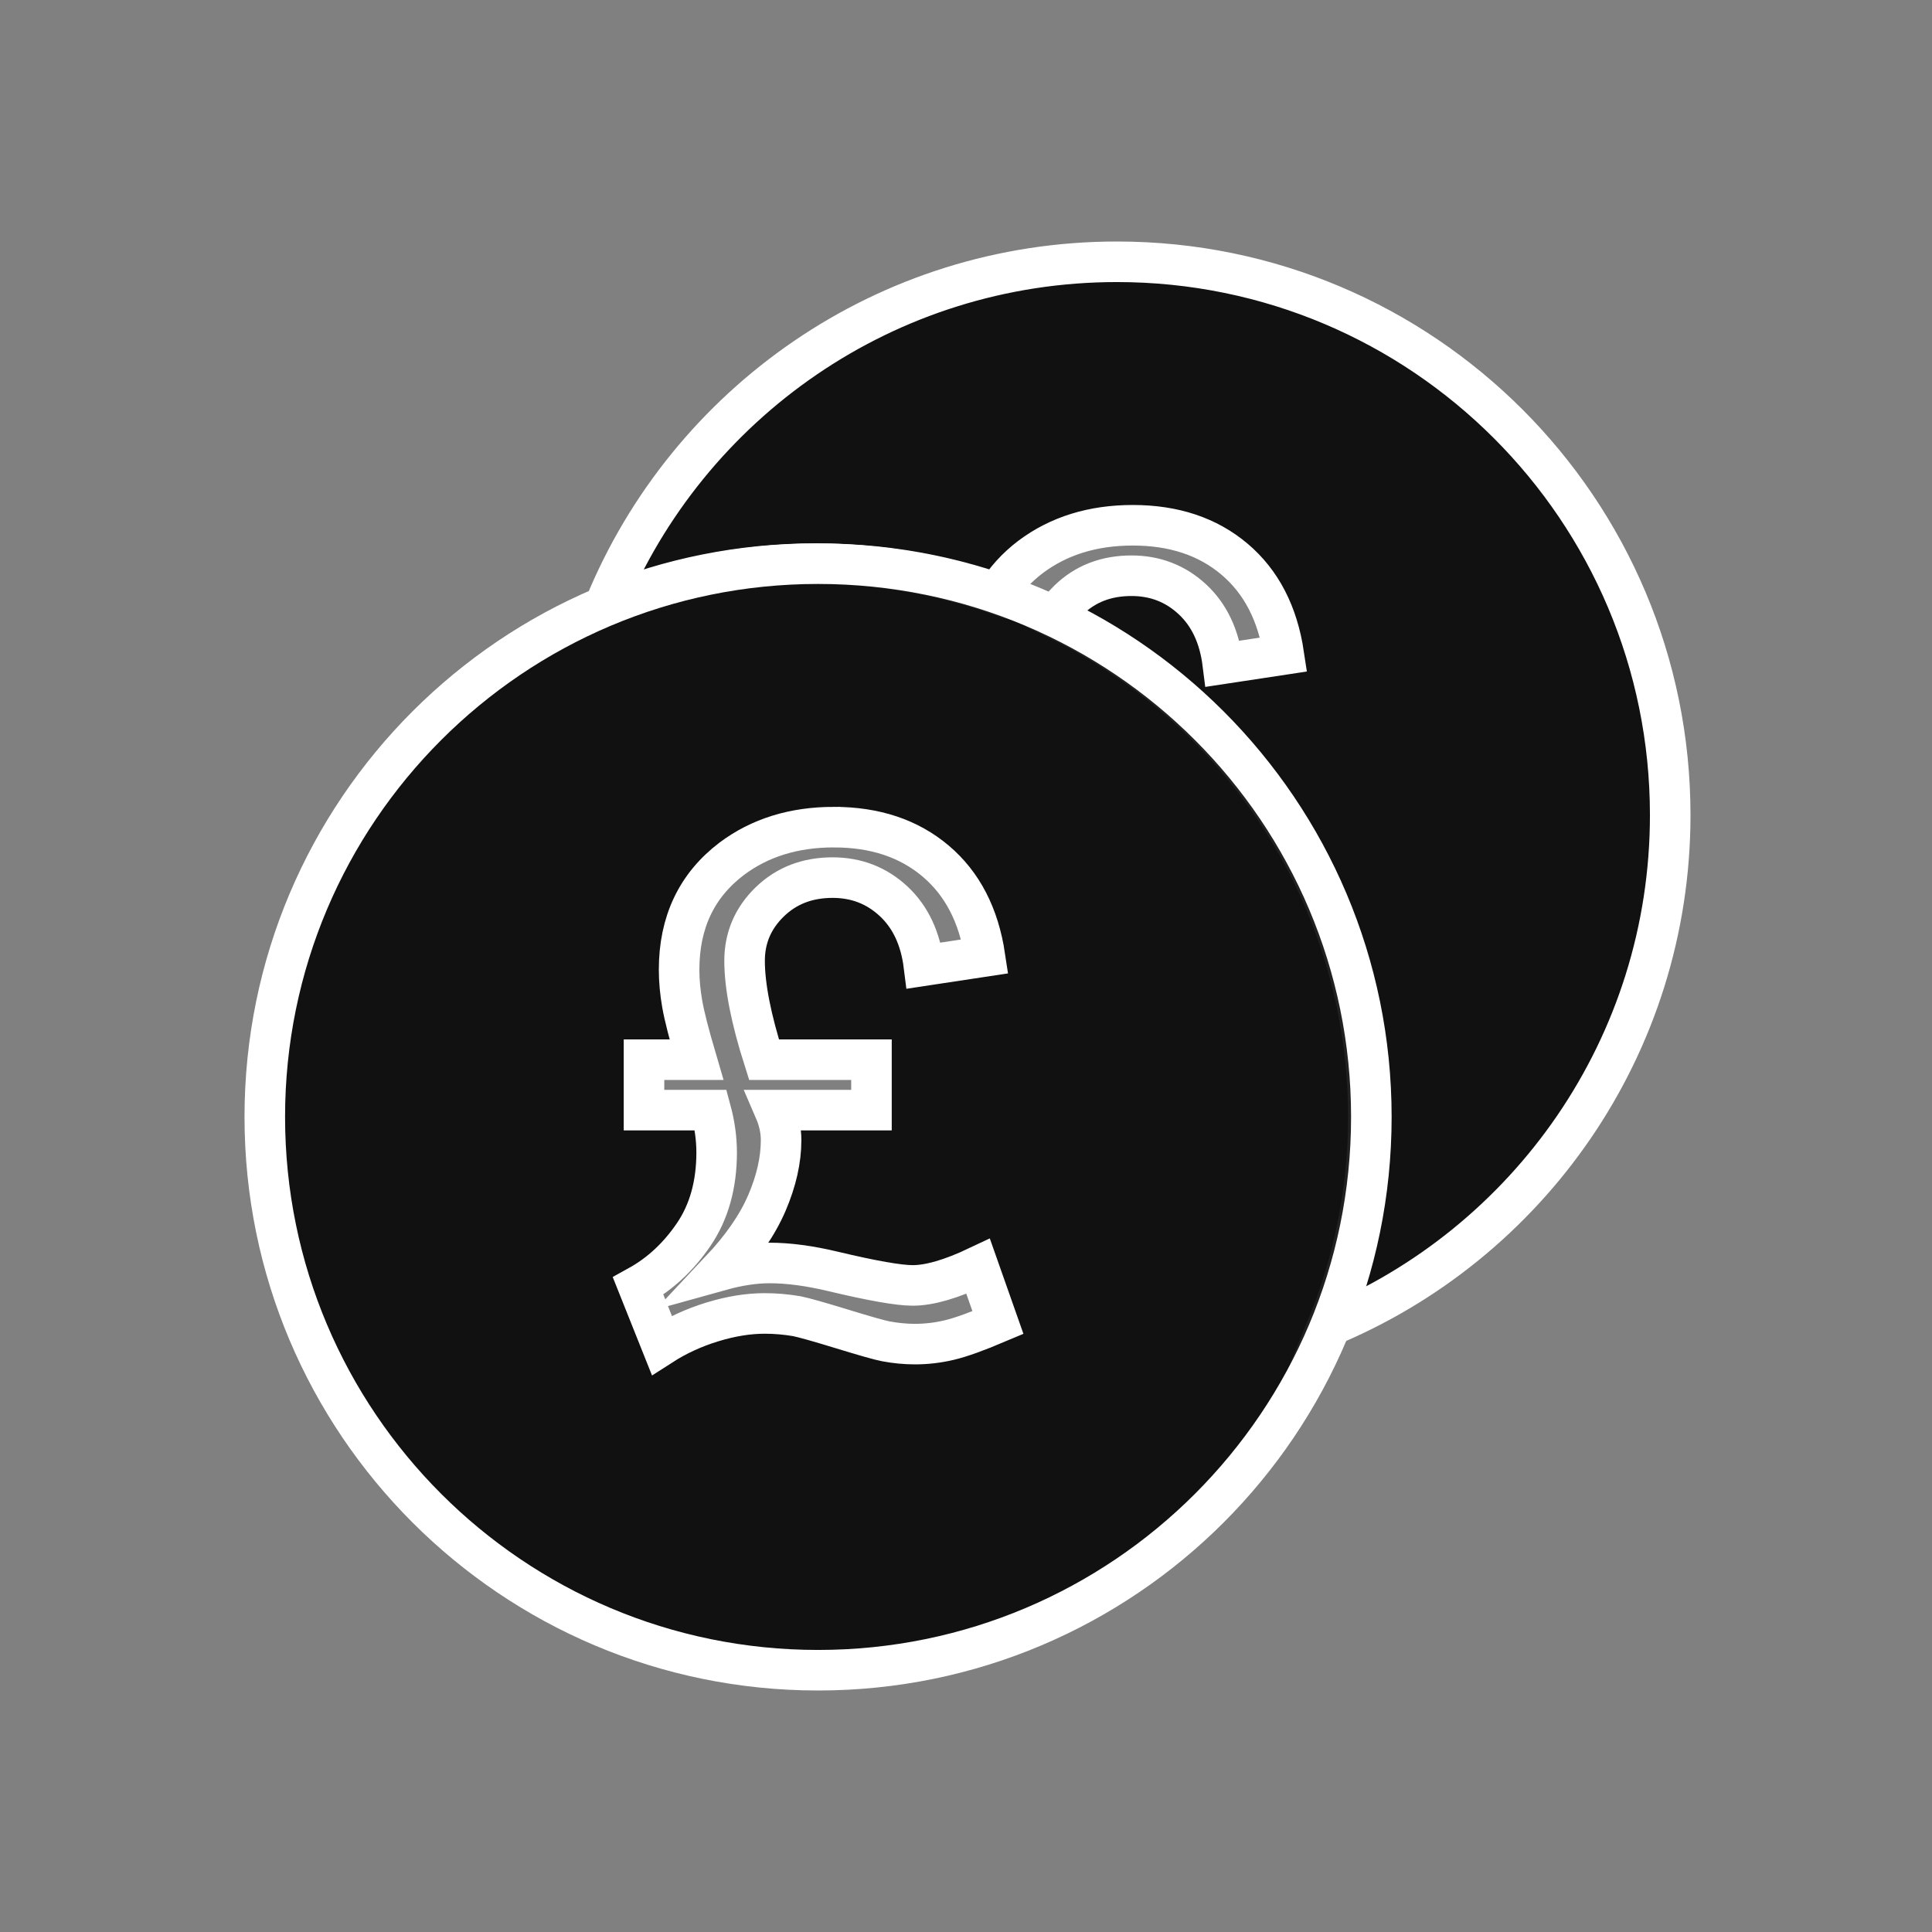 <?xml version="1.0" encoding="UTF-8" standalone="no"?>
<!-- Created with Inkscape (http://www.inkscape.org/) -->

<svg
   xmlns:dc="http://purl.org/dc/elements/1.1/"
   xmlns:cc="http://creativecommons.org/ns#"
   xmlns:rdf="http://www.w3.org/1999/02/22-rdf-syntax-ns#"
   xmlns:svg="http://www.w3.org/2000/svg"
   xmlns="http://www.w3.org/2000/svg"
   xmlns:sodipodi="http://sodipodi.sourceforge.net/DTD/sodipodi-0.dtd"
   xmlns:inkscape="http://www.inkscape.org/namespaces/inkscape"
   width="640"
   height="640"
   id="svg2"
   version="1.1"
   inkscape:version="0.48.4 r9939"
   sodipodi:docname="coins_blue.svg"
   inkscape:export-filename="C:\Users\Tom\Google Drive\LMH App Files\mdpi\ic_coins.png"
   inkscape:export-xdpi="4.5"
   inkscape:export-ydpi="4.5">
  <rect width="100%" height="100%" fill="#808080" stroke="none"/>
  <defs
     id="defs4" />
  <sodipodi:namedview
     id="base"
     pagecolor="#ffffff"
     bordercolor="#666666"
     borderopacity="1.0"
     inkscape:pageopacity="0.0"
     inkscape:pageshadow="2"
     inkscape:zoom="0.5"
     inkscape:cx="91.723186"
     inkscape:cy="208.25944"
     inkscape:document-units="px"
     inkscape:current-layer="layer1"
     showgrid="true"
     gridtolerance="1"
     inkscape:window-width="1366"
     inkscape:window-height="706"
     inkscape:window-x="-8"
     inkscape:window-y="-8"
     inkscape:window-maximized="1">
    <inkscape:grid
       type="xygrid"
       id="grid2985"
       empspacing="5"
       visible="true"
       enabled="true"
       snapvisiblegridlinesonly="true"
       spacingx="480px"
       spacingy="480px"
       originx="80px"
       originy="80px" />
  </sodipodi:namedview>
  <g
     inkscape:label="Layer 1"
     inkscape:groupmode="layer"
     id="layer1"
     transform="translate(0,-412.362)">
    <path
       style="fill:#000000;fill-opacity:0.871;fill-rule:evenodd;stroke:#ffffff;stroke-width:13.434;stroke-miterlimit:4;stroke-opacity:1;stroke-dasharray:none"
       d="M 370 86.719 C 293.406 86.719 227.806 133.693 200.406 200.406 C 221.864 191.593 245.365 186.719 270 186.719 C 291.085 186.719 311.334 190.291 330.188 196.844 C 332.979 192.177 336.703 188.052 341.375 184.5 C 350.715 177.496 362 174 375.25 174 C 388.88 174 400.119 177.757 408.969 185.25 C 417.819 192.743 423.251 203.257 425.281 216.812 L 405.062 219.875 C 403.933 210.838 400.579 203.696 394.969 198.5 C 389.359 193.304 382.642 190.719 374.812 190.719 C 366.452 190.719 359.499 193.397 353.969 198.781 C 352.079 200.618 350.526 202.59 349.281 204.688 C 410.813 234.249 453.281 297.17 453.281 370 C 453.281 394.635 448.407 418.136 439.594 439.594 C 506.307 412.192 553.281 346.59 553.281 270 C 553.281 168.775 471.23 86.719 370 86.719 z "
       transform="translate(0,412.362)"
       id="path3763-1"
       inkscape:export-filename="C:\Users\Tom\Google Drive\LMH App Files\xxhdpi\ic_coins.png"
       inkscape:export-xdpi="17.423746"
       inkscape:export-ydpi="17.423746" />
    <path
       style="fill:#000000;fill-opacity:0.871;fill-rule:evenodd;stroke:#ffffff;stroke-width:13.434;stroke-miterlimit:4;stroke-opacity:1;stroke-dasharray:none"
       d="m 270.996,599.083 c -101.224,0 -183.281,82.057 -183.281,183.281 0,101.224 82.057,183.281 183.281,183.281 101.224,0 183.281,-82.057 183.281,-183.281 0,-101.224 -82.057,-183.281 -183.281,-183.281 z m 5.25,87.281 c 13.631,1.7e-4 24.87,3.757 33.719,11.25 8.849,7.493 14.279,18.007 16.312,31.562 l -20.219,3.062 c -1.13,-9.037 -4.483,-16.179 -10.094,-21.375 -5.611,-5.196 -12.324,-7.781 -20.156,-7.781 -8.359,1.5e-4 -15.309,2.678 -20.844,8.062 -5.535,5.385 -8.313,11.894 -8.312,19.5 -4e-5,8.359 2.145,19.27 6.438,32.75 l 35.594,0 0,16.719 -32.094,0 c 1.431,3.314 2.156,6.624 2.156,9.938 -5e-5,6.552 -1.562,13.476 -4.688,20.781 -3.125,7.305 -8.283,14.769 -15.438,22.375 5.949,-1.657 11.386,-2.469 16.281,-2.469 6.251,2e-5 13.293,0.93 21.125,2.812 12.953,3.088 21.719,4.625 26.312,4.625 5.573,2e-5 12.801,-2.095 21.688,-6.312 l 6.562,18.625 c -6.928,2.937 -12.291,4.878 -16.094,5.781 -3.803,0.904 -7.61,1.344 -11.375,1.344 -3.163,0 -6.356,-0.304 -9.594,-0.906 -2.033,-0.377 -6.906,-1.753 -14.625,-4.125 -7.719,-2.372 -12.71,-3.767 -14.969,-4.219 -3.54,-0.602 -7.086,-0.906 -10.625,-0.906 -5.422,10e-6 -11.206,0.93 -17.344,2.812 -6.138,1.883 -11.704,4.449 -16.75,7.688 l -7.812,-19.562 c 7.23,-3.991 13.361,-9.676 18.406,-17.094 5.046,-7.418 7.594,-16.494 7.594,-27.188 -3e-5,-4.594 -0.657,-9.255 -1.938,-14 l -22.125,0 0,-16.719 17.375,0 c -2.485,-8.434 -4.041,-14.59 -4.719,-18.469 -0.678,-3.878 -1.031,-7.654 -1.031,-11.344 -2e-5,-15.664 5.809,-27.907 17.406,-36.719 9.338,-7.004 20.621,-10.5 33.875,-10.5 z"
       id="path3763"
       inkscape:connector-curvature="0" />
  </g>
</svg>
